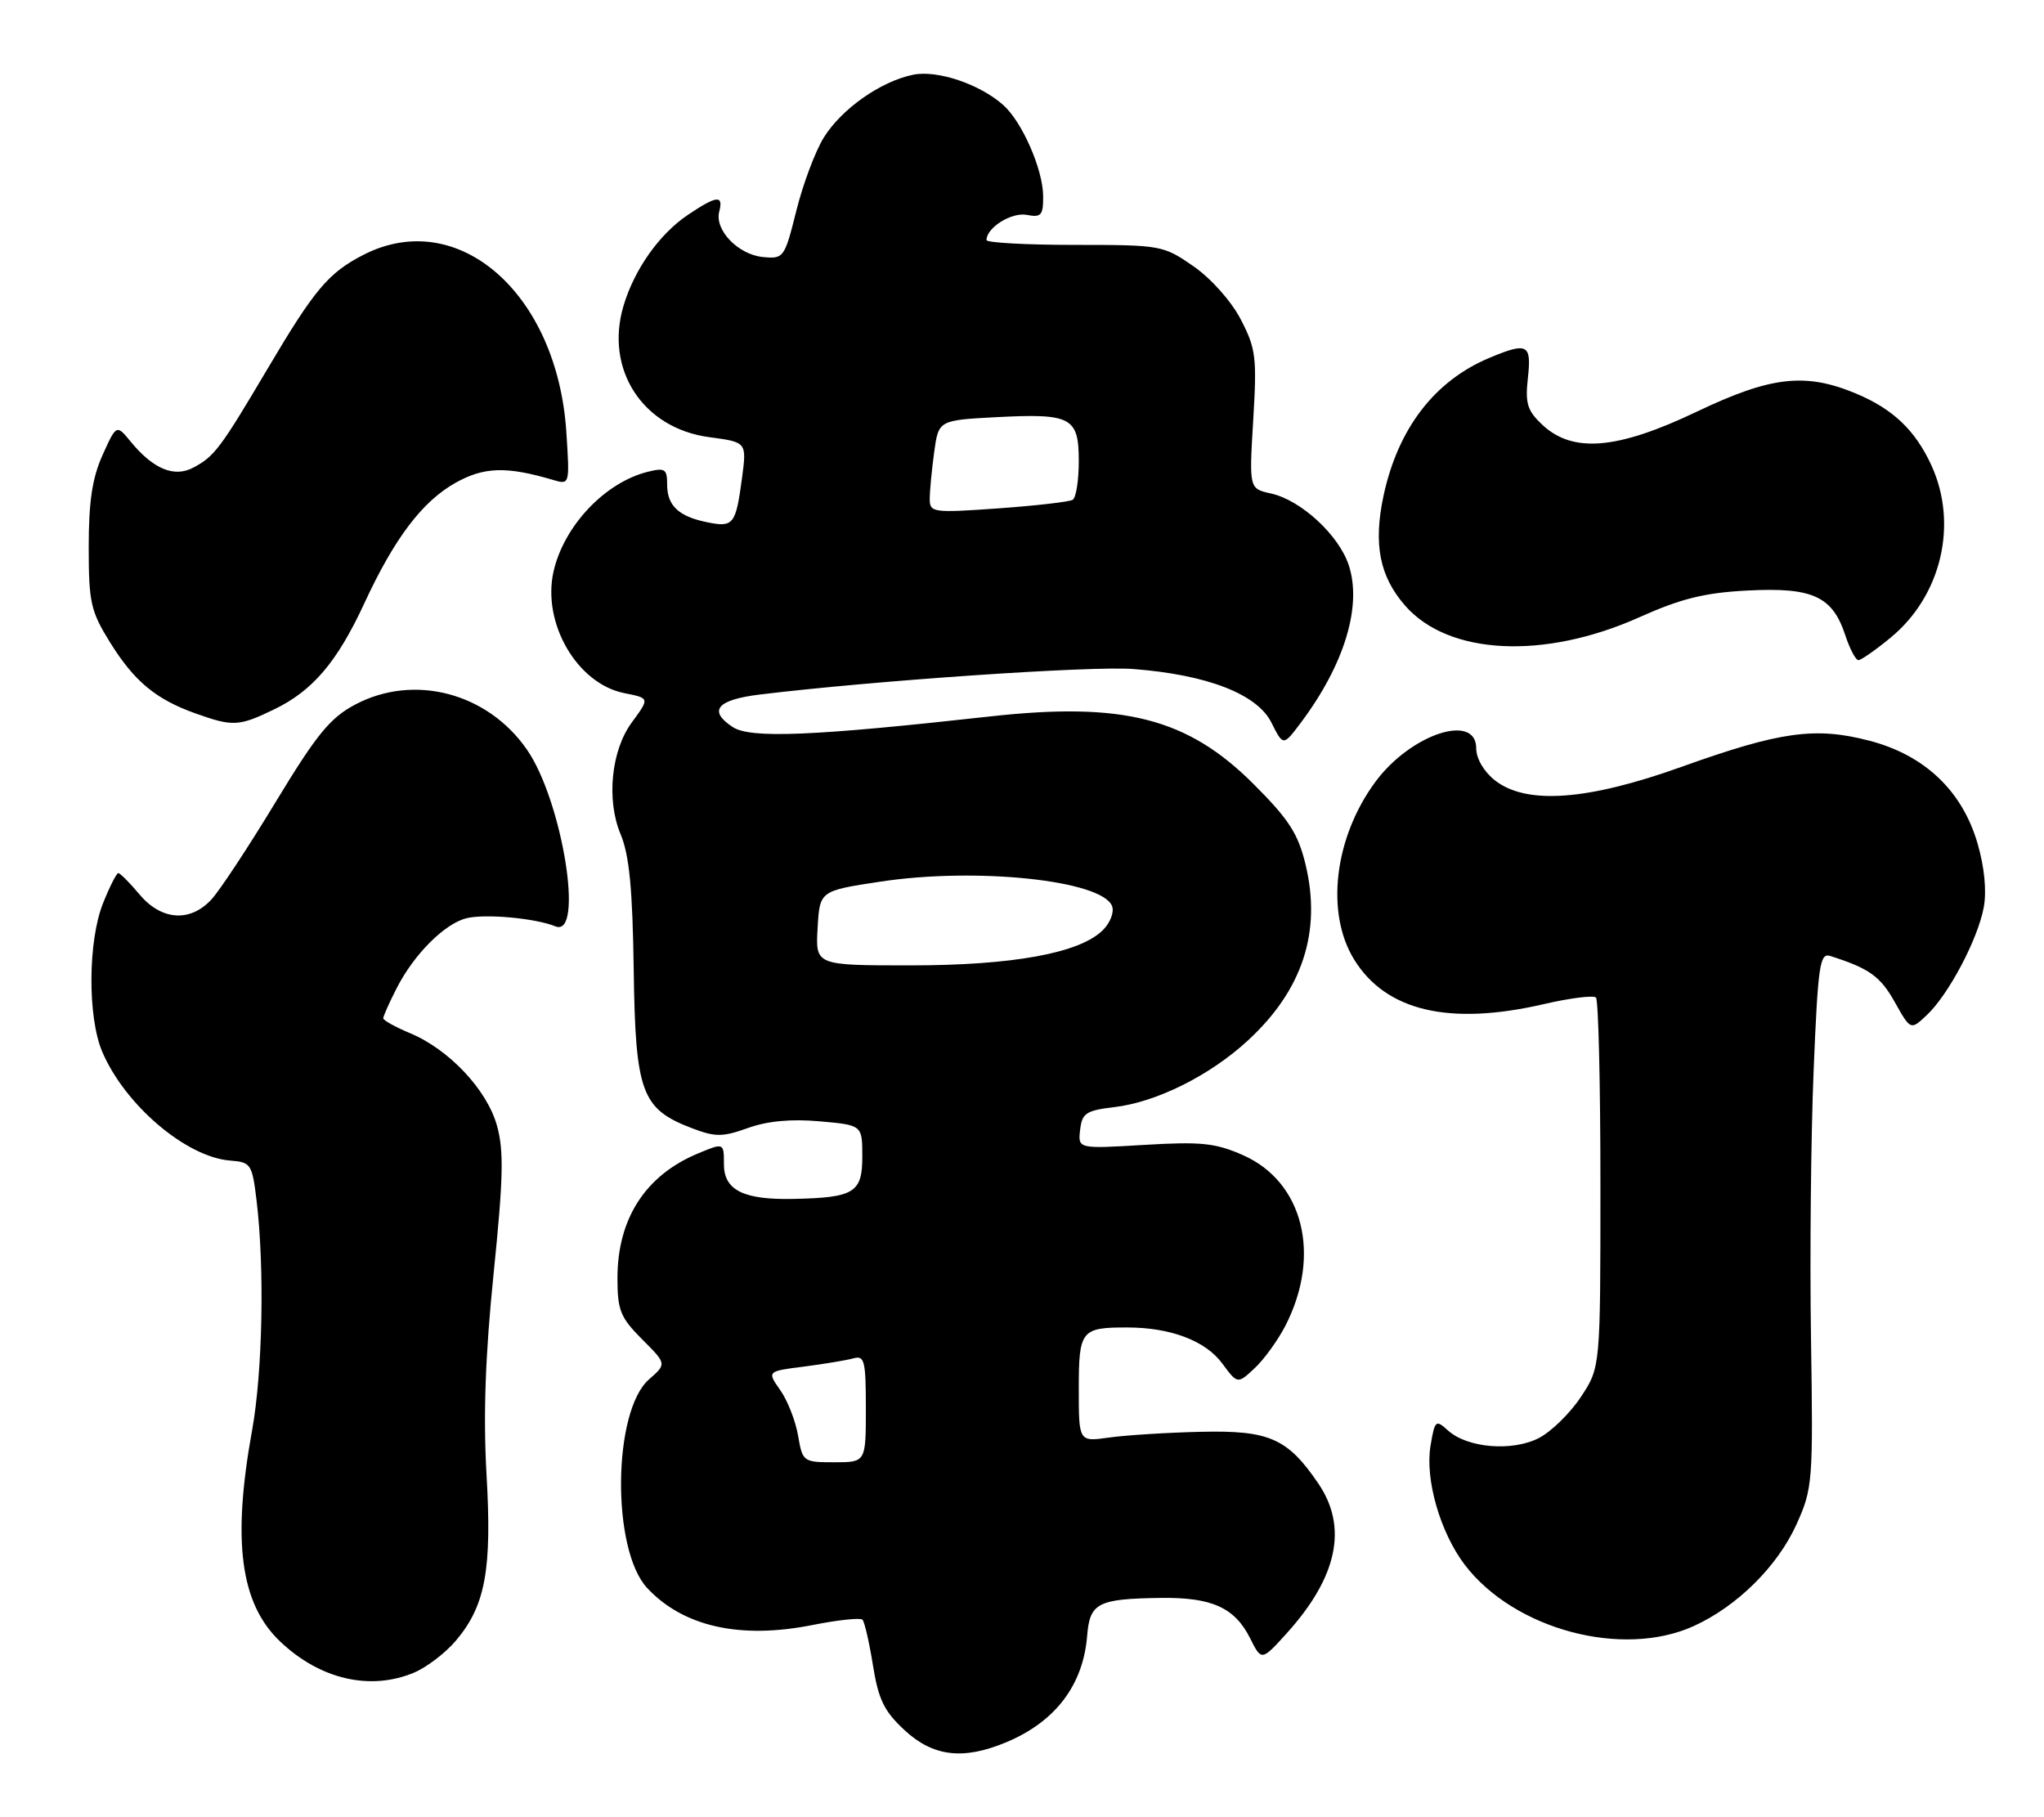 <?xml version="1.0" encoding="UTF-8" standalone="no"?>
<!DOCTYPE svg PUBLIC "-//W3C//DTD SVG 1.1//EN" "http://www.w3.org/Graphics/SVG/1.1/DTD/svg11.dtd" >
<svg xmlns="http://www.w3.org/2000/svg" xmlns:xlink="http://www.w3.org/1999/xlink" version="1.1" viewBox="0 0 288 256">
 <g >
 <path fill="currentColor"
d=" M 141.77 245.45 C 148.70 242.56 152.63 237.39 153.18 230.43 C 153.56 225.81 154.67 225.24 163.50 225.11 C 170.73 225.01 173.96 226.46 176.13 230.77 C 177.75 234.01 177.75 234.01 181.32 230.07 C 188.46 222.16 189.94 215.14 185.75 208.99 C 181.41 202.61 178.83 201.48 169.16 201.71 C 164.40 201.82 158.59 202.19 156.25 202.52 C 152.00 203.12 152.00 203.12 152.00 195.67 C 152.00 187.41 152.32 187.00 158.83 187.01 C 164.91 187.01 169.85 188.88 172.19 192.05 C 174.37 195.00 174.37 195.00 176.78 192.75 C 178.11 191.51 180.06 188.81 181.12 186.75 C 186.21 176.83 183.64 166.50 175.15 162.74 C 171.26 161.02 169.24 160.81 161.24 161.29 C 151.88 161.85 151.88 161.85 152.19 159.17 C 152.46 156.81 153.03 156.44 157.00 155.97 C 162.94 155.27 170.48 151.52 175.83 146.58 C 183.53 139.49 186.22 131.27 183.96 121.82 C 182.90 117.43 181.62 115.44 176.59 110.42 C 167.31 101.16 158.28 98.85 139.50 100.93 C 114.59 103.70 105.75 104.07 103.25 102.43 C 99.72 100.12 101.01 98.58 107.08 97.84 C 123.21 95.88 153.76 93.79 159.68 94.25 C 170.11 95.05 177.14 97.78 179.15 101.81 C 180.81 105.12 180.81 105.12 183.29 101.81 C 189.43 93.62 191.94 85.37 190.04 79.62 C 188.64 75.37 183.29 70.44 179.07 69.52 C 176.00 68.84 176.00 68.84 176.58 59.17 C 177.11 50.35 176.96 49.11 174.83 45.01 C 173.50 42.44 170.65 39.24 168.16 37.51 C 163.91 34.56 163.59 34.50 151.41 34.50 C 144.59 34.50 139.00 34.19 139.00 33.82 C 139.00 32.07 142.52 29.87 144.66 30.27 C 146.71 30.67 147.00 30.34 146.98 27.61 C 146.95 23.86 144.01 17.14 141.35 14.79 C 138.03 11.84 132.05 9.83 128.65 10.53 C 124.06 11.48 118.57 15.35 116.07 19.38 C 114.87 21.32 113.13 25.96 112.20 29.70 C 110.54 36.33 110.43 36.49 107.50 36.21 C 104.00 35.87 100.66 32.40 101.34 29.81 C 101.96 27.43 101.00 27.53 96.92 30.27 C 92.90 32.98 89.40 37.92 87.86 43.06 C 85.17 52.06 90.57 60.34 99.95 61.59 C 105.22 62.29 105.22 62.29 104.55 67.34 C 103.68 73.88 103.34 74.32 99.72 73.59 C 95.64 72.78 94.00 71.25 94.00 68.27 C 94.00 66.06 93.70 65.86 91.25 66.47 C 85.22 67.98 79.44 74.10 77.99 80.53 C 76.36 87.78 81.31 96.31 87.94 97.64 C 91.56 98.36 91.55 98.33 89.01 101.79 C 86.12 105.72 85.42 112.68 87.43 117.49 C 88.67 120.45 89.13 125.17 89.29 136.64 C 89.53 153.92 90.38 156.23 97.50 158.94 C 100.81 160.20 101.81 160.19 105.39 158.91 C 108.13 157.92 111.50 157.61 115.50 157.97 C 121.50 158.50 121.50 158.50 121.50 162.95 C 121.50 168.02 120.36 168.72 111.82 168.90 C 104.76 169.05 102.00 167.68 102.00 164.01 C 102.00 160.97 102.00 160.97 98.29 162.52 C 90.93 165.60 87.00 171.70 87.00 180.06 C 87.00 184.59 87.41 185.61 90.47 188.67 C 93.94 192.14 93.94 192.14 91.45 194.32 C 86.32 198.79 86.15 218.32 91.19 223.72 C 96.28 229.16 104.28 230.96 114.47 228.93 C 118.05 228.22 121.22 227.88 121.52 228.18 C 121.82 228.48 122.48 231.38 123.00 234.61 C 123.77 239.43 124.58 241.09 127.46 243.75 C 131.48 247.47 135.72 247.98 141.77 245.45 Z  M 58.33 235.64 C 60.12 234.89 62.80 232.84 64.27 231.09 C 68.40 226.19 69.33 221.11 68.55 207.71 C 68.08 199.42 68.37 191.02 69.55 179.41 C 70.92 165.97 71.01 162.09 70.02 158.56 C 68.60 153.50 63.26 147.83 57.75 145.54 C 55.69 144.68 54.00 143.74 54.00 143.45 C 54.00 143.16 54.85 141.24 55.90 139.20 C 58.32 134.45 62.63 130.13 65.72 129.36 C 68.33 128.70 75.45 129.35 78.25 130.50 C 82.37 132.18 79.24 112.79 74.23 105.58 C 68.67 97.58 58.33 94.88 50.06 99.25 C 46.51 101.13 44.63 103.43 38.83 113.00 C 35.00 119.33 30.92 125.51 29.76 126.75 C 26.75 129.96 22.74 129.67 19.65 126.00 C 18.27 124.35 16.92 123.00 16.67 123.00 C 16.42 123.00 15.45 124.91 14.52 127.24 C 12.39 132.55 12.33 143.25 14.39 148.13 C 17.57 155.64 26.23 163.02 32.44 163.50 C 35.35 163.72 35.53 163.99 36.15 169.12 C 37.29 178.57 37.01 193.25 35.52 201.50 C 32.69 217.11 33.86 225.91 39.46 231.24 C 45.07 236.58 52.13 238.23 58.33 235.64 Z  M 238.64 229.08 C 244.76 226.30 250.45 220.66 253.13 214.74 C 255.41 209.68 255.48 208.79 255.17 188.50 C 254.99 176.95 255.16 160.00 255.54 150.82 C 256.15 136.01 256.41 134.21 257.86 134.67 C 263.35 136.41 264.93 137.53 266.95 141.13 C 269.21 145.15 269.21 145.15 271.47 143.02 C 274.54 140.15 278.68 132.32 279.51 127.83 C 279.94 125.54 279.61 122.17 278.64 118.83 C 276.48 111.41 271.19 106.38 263.40 104.35 C 255.78 102.36 250.82 103.05 236.90 108.04 C 223.64 112.79 215.05 113.40 210.63 109.93 C 209.08 108.71 208.00 106.86 208.00 105.43 C 208.00 100.35 198.73 103.44 193.78 110.16 C 187.99 118.02 186.74 128.60 190.80 135.18 C 195.29 142.45 204.23 144.54 217.56 141.45 C 221.23 140.60 224.52 140.19 224.87 140.53 C 225.22 140.88 225.50 152.75 225.50 166.90 C 225.50 192.64 225.50 192.64 222.75 196.79 C 221.24 199.08 218.58 201.68 216.84 202.58 C 213.09 204.52 206.76 204.00 204.02 201.52 C 202.29 199.95 202.17 200.07 201.56 203.68 C 200.77 208.43 202.93 215.90 206.39 220.45 C 213.35 229.56 228.58 233.64 238.64 229.08 Z  M 38.66 99.92 C 44.07 97.30 47.51 93.25 51.33 85.00 C 55.57 75.83 59.49 70.66 64.16 68.03 C 68.18 65.77 71.35 65.67 77.89 67.60 C 80.28 68.31 80.28 68.31 79.80 60.90 C 78.54 41.32 64.53 29.07 51.21 35.90 C 46.28 38.43 44.32 40.75 37.67 52.00 C 31.05 63.18 30.22 64.29 27.25 65.87 C 24.56 67.31 21.61 66.09 18.45 62.26 C 16.41 59.77 16.41 59.77 14.45 64.11 C 13.00 67.33 12.50 70.65 12.50 77.05 C 12.50 84.88 12.78 86.10 15.50 90.49 C 18.93 96.00 21.95 98.51 27.56 100.51 C 32.83 102.39 33.66 102.34 38.66 99.92 Z  M 266.40 89.82 C 273.56 83.92 275.94 73.80 272.11 65.50 C 269.84 60.59 266.70 57.61 261.51 55.44 C 254.37 52.46 249.53 53.01 239.07 58.00 C 227.87 63.34 221.63 63.87 217.32 59.85 C 215.20 57.86 214.88 56.84 215.28 53.25 C 215.81 48.47 215.23 48.17 209.87 50.41 C 202.14 53.64 196.97 60.36 194.94 69.84 C 193.48 76.66 194.38 81.22 198.00 85.34 C 204.11 92.31 217.59 92.96 231.00 86.95 C 236.88 84.32 240.18 83.50 246.26 83.19 C 255.38 82.72 258.19 84.00 259.99 89.46 C 260.63 91.41 261.47 93.00 261.85 93.00 C 262.23 93.00 264.28 91.57 266.40 89.82 Z  M 112.45 202.25 C 112.10 200.19 110.97 197.30 109.94 195.84 C 108.07 193.18 108.07 193.18 113.29 192.52 C 116.15 192.15 119.29 191.63 120.25 191.36 C 121.81 190.92 122.00 191.70 122.00 198.43 C 122.00 206.00 122.00 206.00 117.55 206.00 C 113.18 206.00 113.08 205.93 112.45 202.25 Z  M 115.20 130.75 C 115.50 125.50 115.50 125.50 124.00 124.21 C 137.55 122.14 155.30 124.01 156.69 127.65 C 157.02 128.48 156.43 130.01 155.39 131.04 C 152.12 134.28 142.72 136.00 128.24 136.00 C 114.90 136.00 114.90 136.00 115.20 130.75 Z  M 131.00 70.29 C 131.00 69.18 131.28 66.24 131.62 63.74 C 132.24 59.20 132.24 59.20 140.37 58.77 C 150.97 58.22 152.00 58.77 152.00 64.98 C 152.00 67.67 151.62 70.12 151.14 70.41 C 150.67 70.70 145.95 71.24 140.64 71.62 C 131.43 72.27 131.00 72.21 131.00 70.29 Z "/>
</g>
</svg>